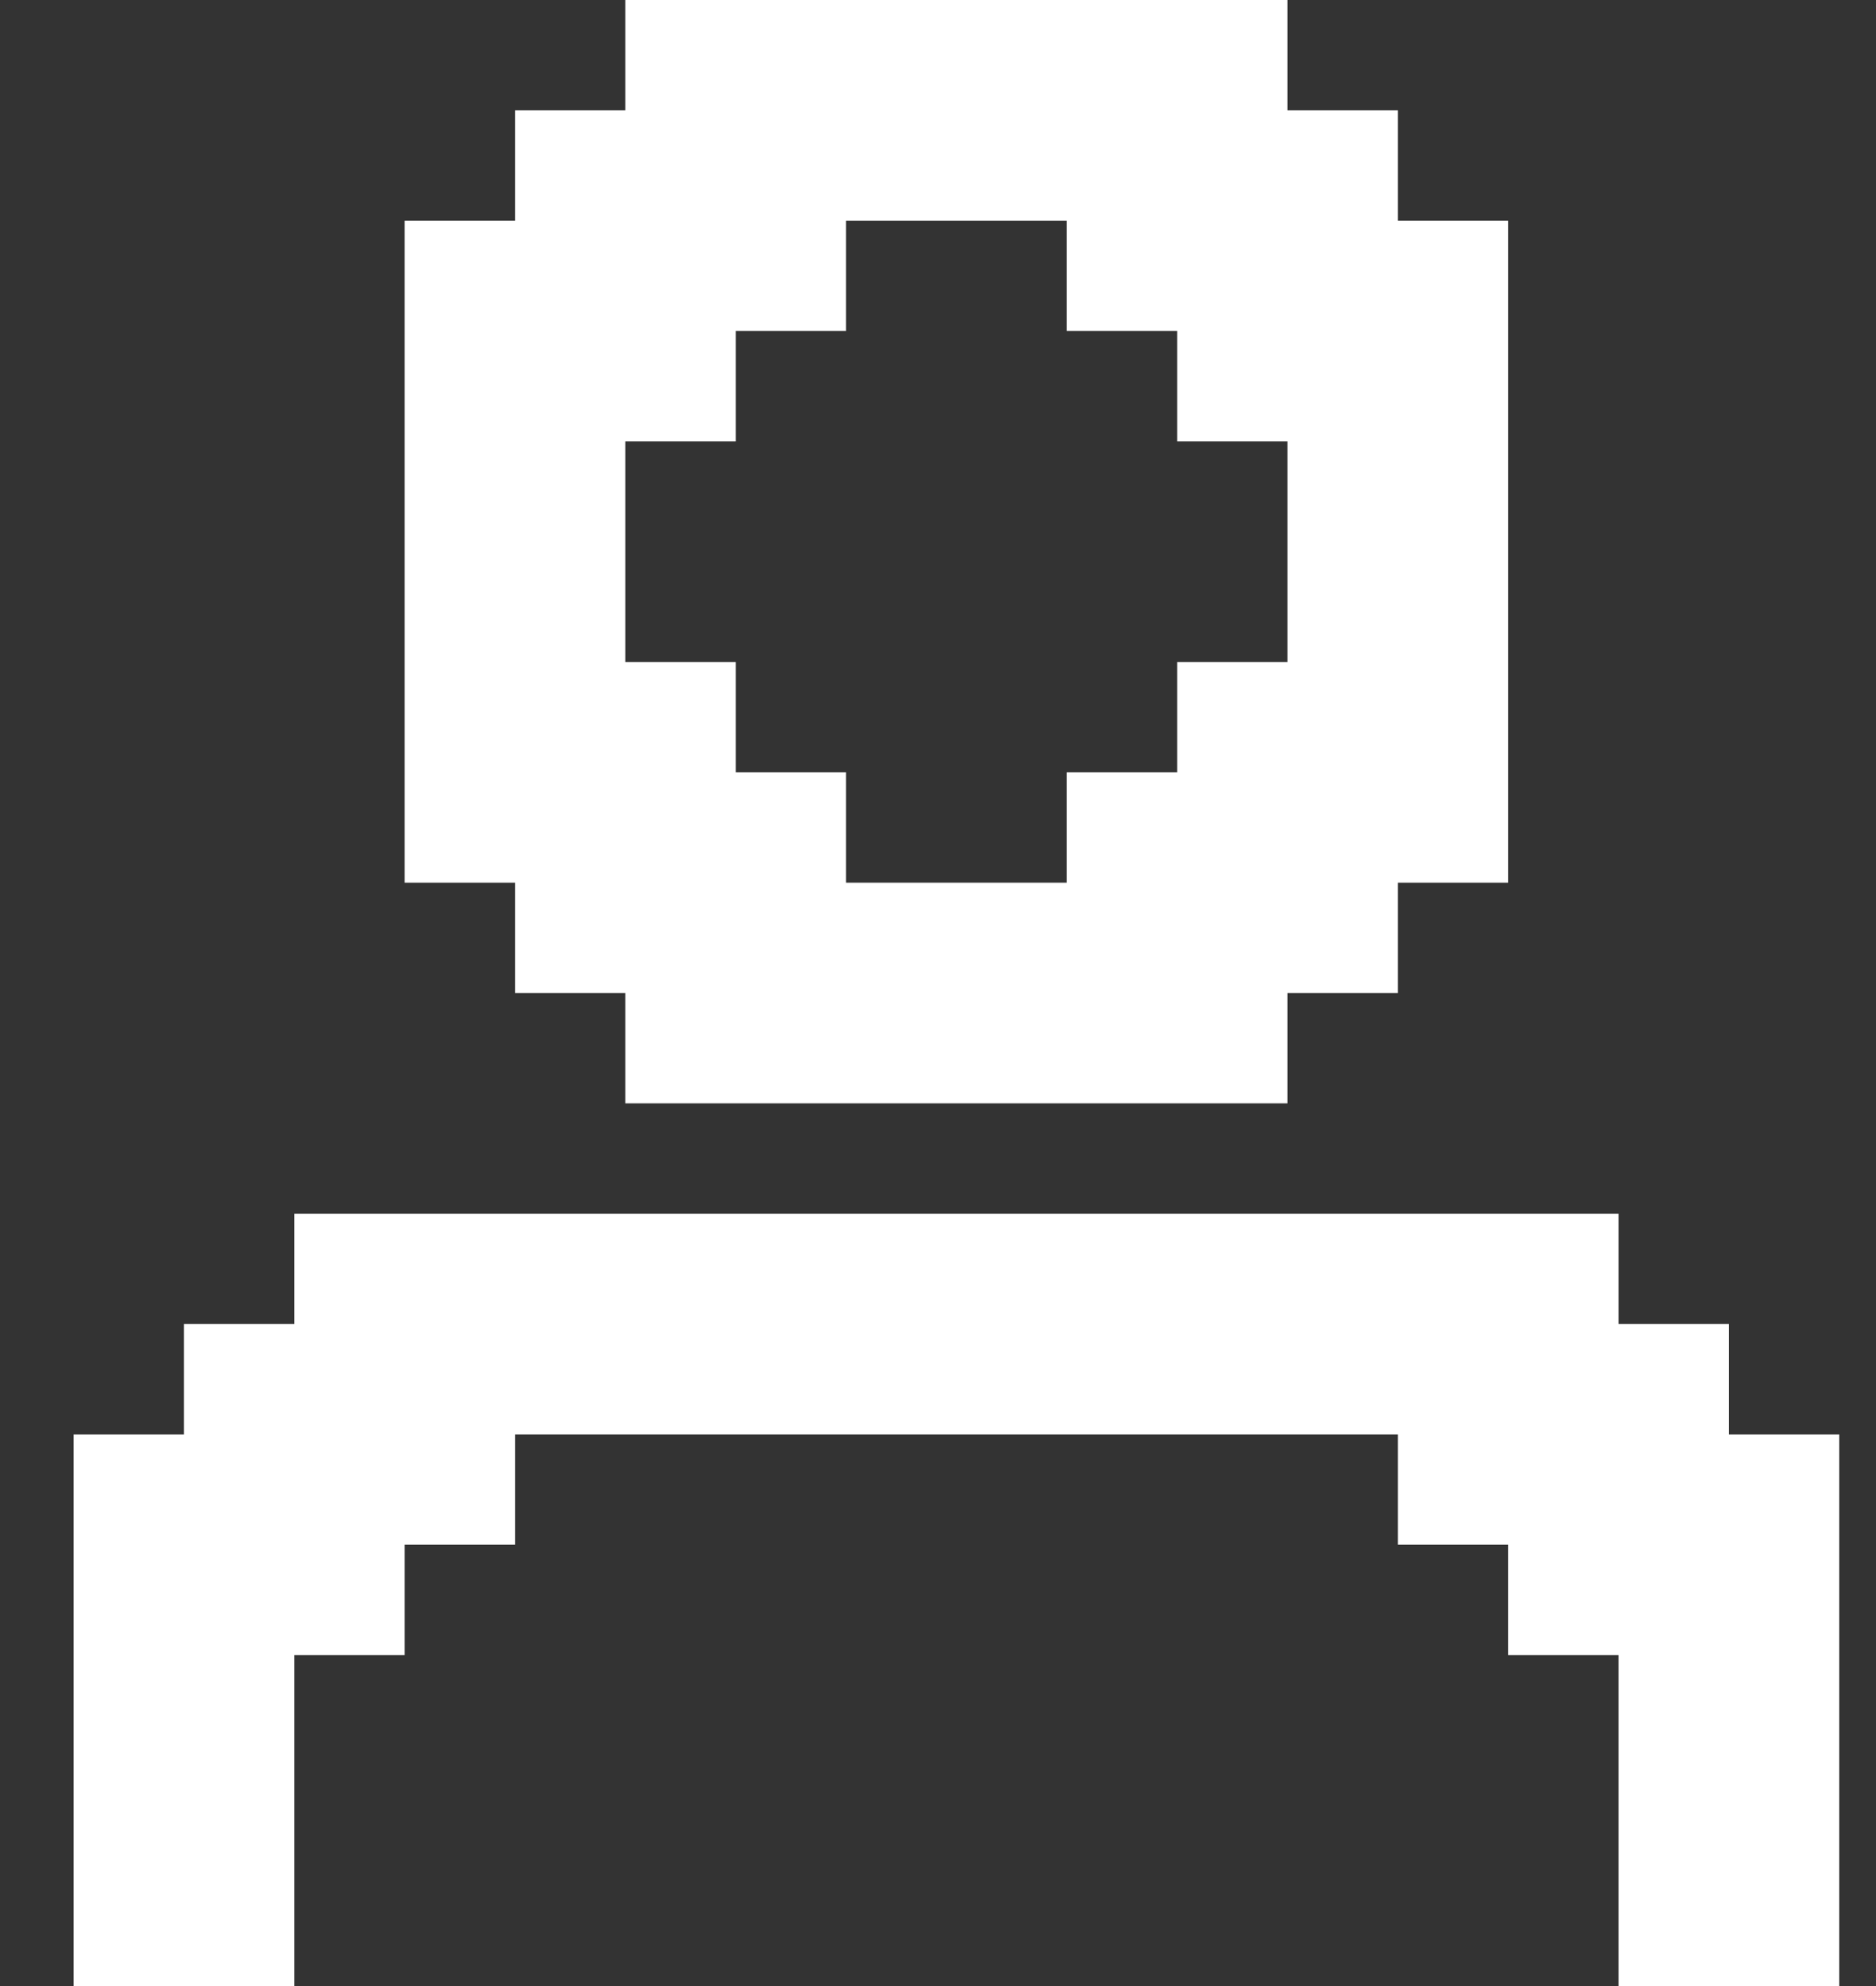 <svg width="17" height="18" viewBox="0 0 17 18" fill="none" xmlns="http://www.w3.org/2000/svg">
<rect x="0" y="0" width="17" height="18" fill="#333333" stroke="none"/>
<path fill-rule="evenodd" clip-rule="evenodd" d="M5.667 9H4.667V8H3.667V2H4.667V1H5.667V0H11.667V1H12.667V2H13.667V8H12.667V9H11.667V10H5.667V9ZM6.667 4H5.667V6H6.667V7H7.667V8H9.667V7H10.667V6H11.667V4H10.667V3H9.667V2H7.667V3H6.667V4ZM15.667 12V13H16.667V18H14.667V15H13.667V14H12.667V13H4.667V14H3.667V15H2.667V18H0.667V13H1.667V12H2.667V11H14.667V12H15.667Z" fill="white"/>
</svg>

